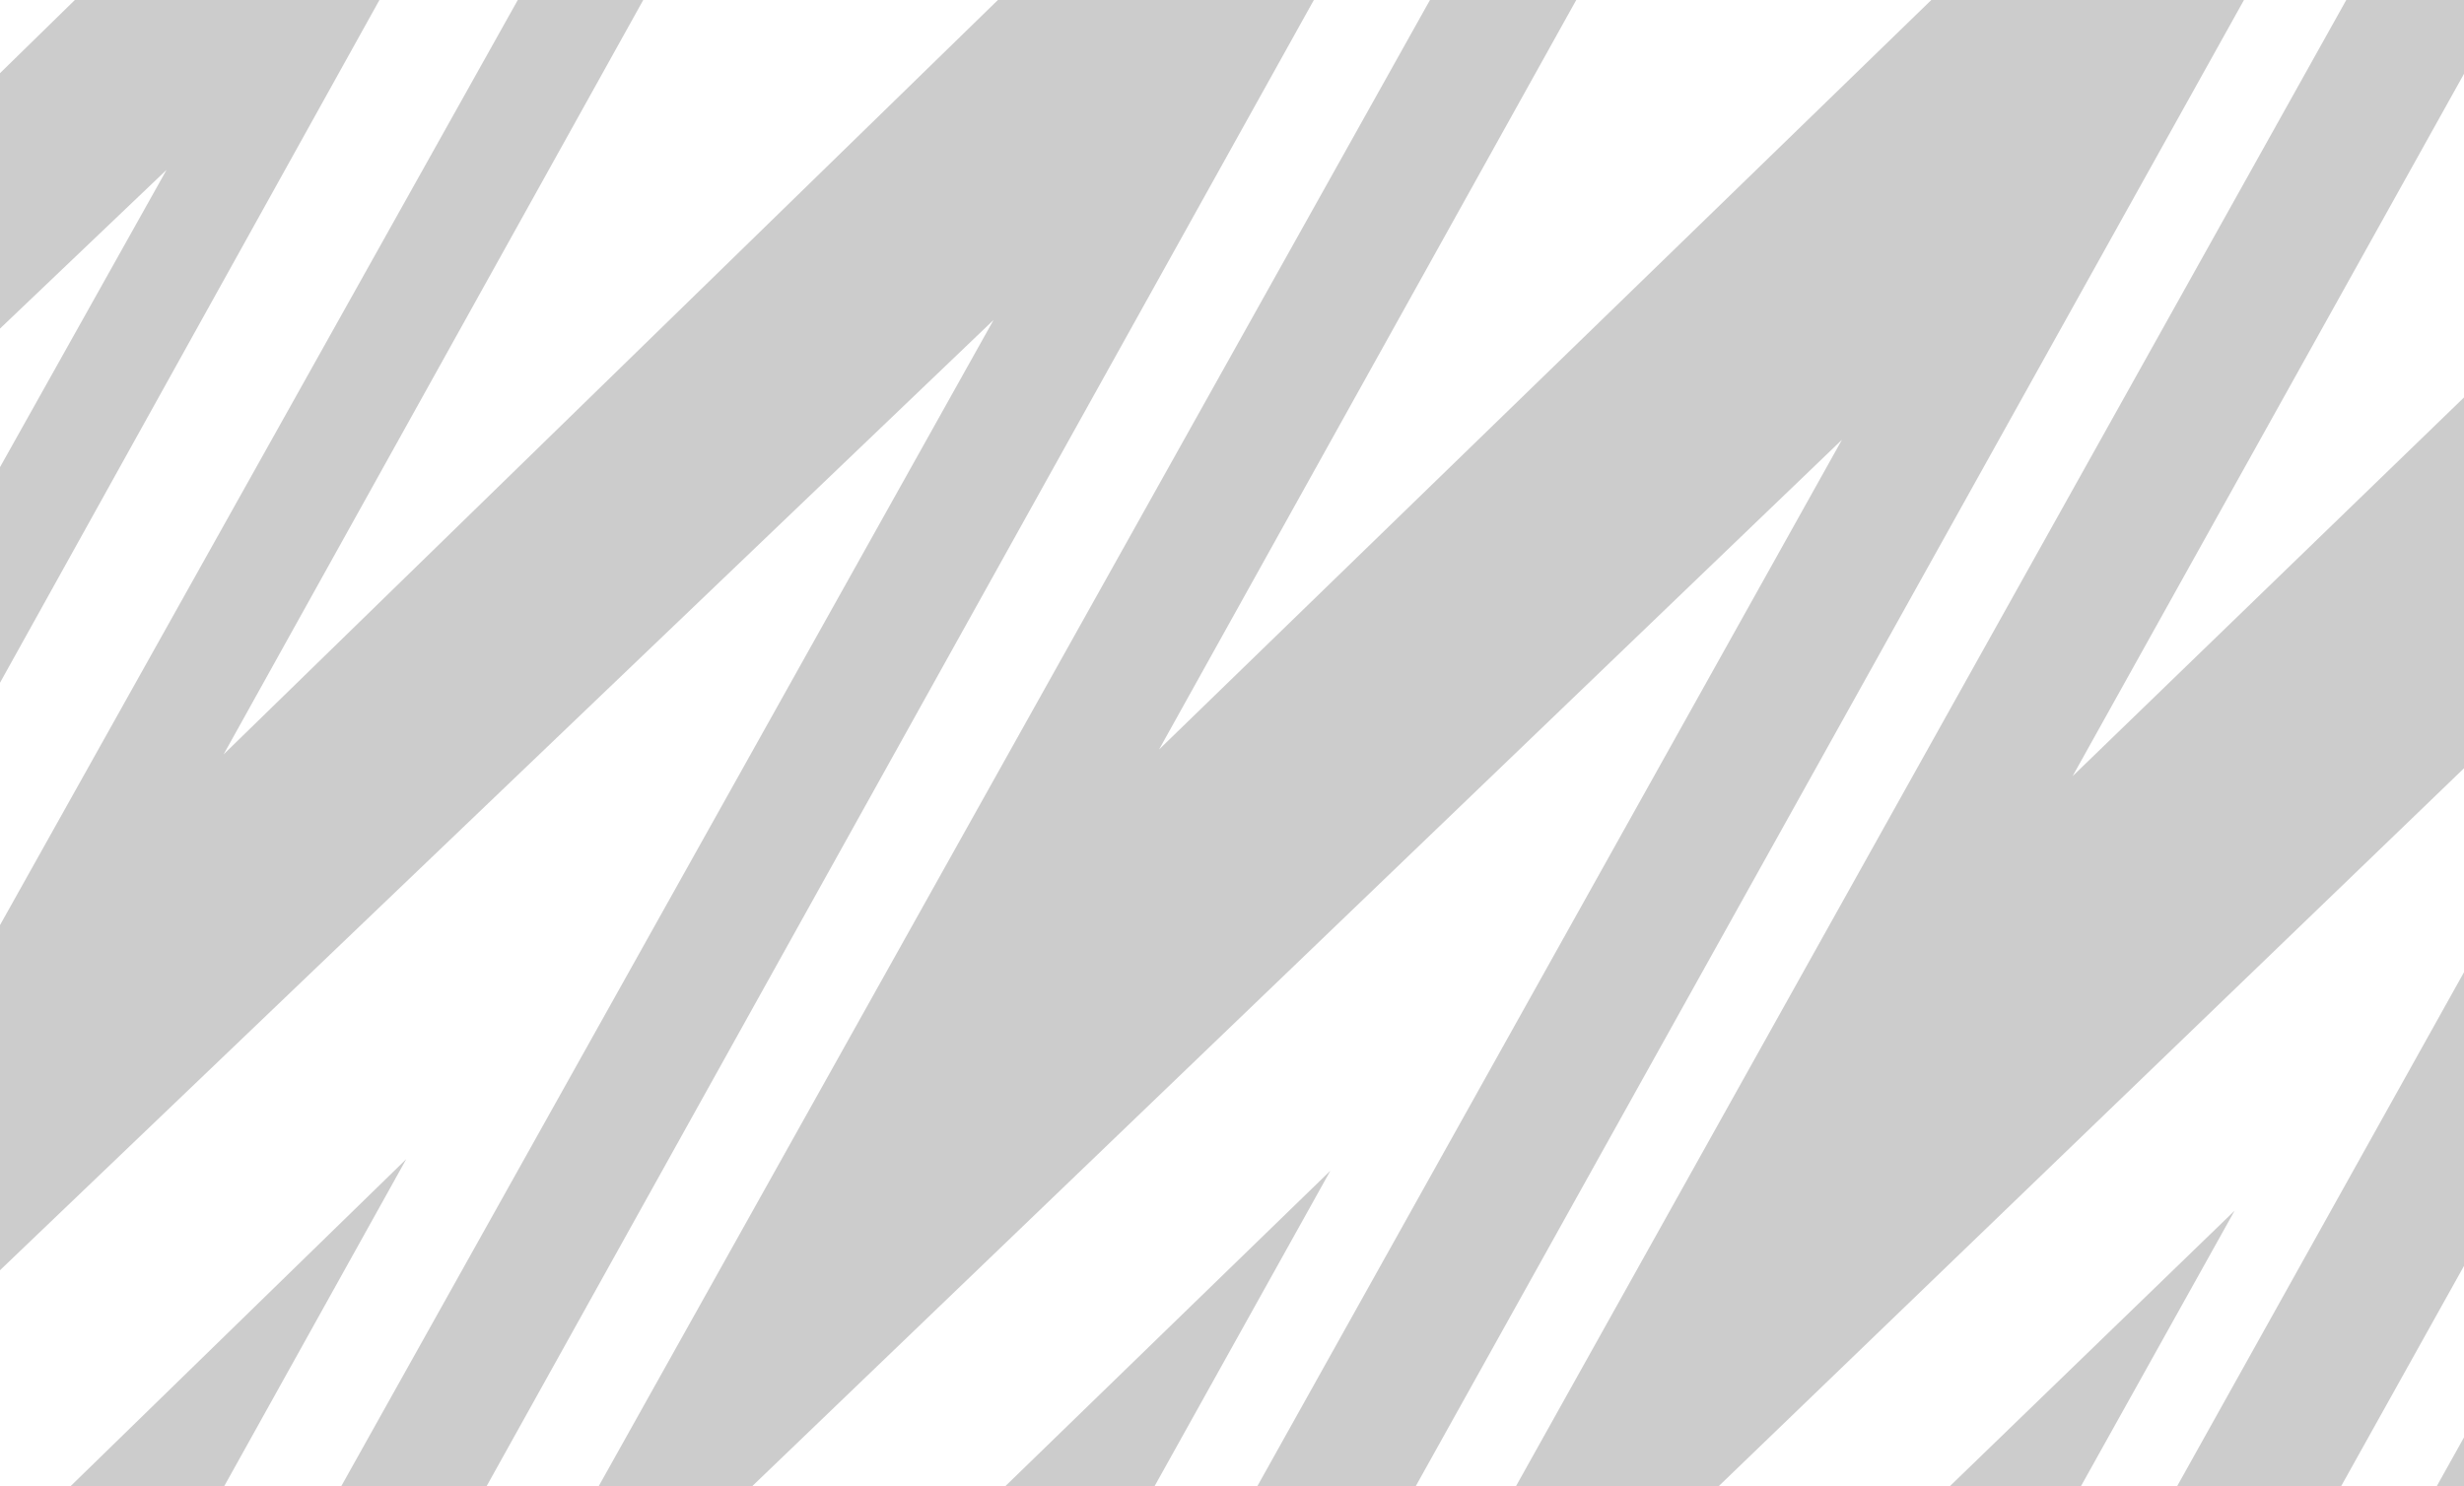 <svg width="363" height="219" viewBox="0 0 363 219" fill="none" xmlns="http://www.w3.org/2000/svg">
    <g opacity="0.2" clip-path="url(#clip0_790_92859)">
        <path
            d="M497.565 1115L490.454 1121.7L386.489 1219.57L296.109 1304.93L414.117 1094.8L549.669 853.209L574.273 809.358L554.996 827.657L450.435 926.919L369.619 1003.75L609.974 574.771L645.385 511.569L617.627 538.065L438.657 708.896L669.672 296.036L712.69 219.158L678.961 251.493L504.099 419.125L728.819 17.035L776.511 -68.302L739.111 -32.326L566.44 133.773L787.509 -262.193L837.467 -351.677L798.286 -313.881L626.143 -147.818L845.776 -541.63L895.789 -631.304L856.557 -593.336L683.056 -425.424L903.616 -821.27L951.434 -907.087L913.916 -870.668L737.334 -699.257L960.993 -1101.14L1004.15 -1178.69L970.28 -1145.69L788.377 -968.427L883.336 -1139.16L1017.86 -1381.26L1053.6 -1445.58L1025.55 -1418.16L836.198 -1232.99L1074.11 -1661.68L1099.21 -1706.92L1079.5 -1687.57L972.407 -1582.41L879.377 -1490.82L995.38 -1700.23L1129.47 -1942.54L1139.15 -1960.04L1131.56 -1952.57L919.238 -1743.71L1187.64 -2222.02L1196.73 -2238.23L1189.62 -2231.53L1085.66 -2133.66L995.276 -2048.3L1113.28 -2258.43L1248.84 -2500.02L1273.44 -2543.87L1254.16 -2525.57L1149.6 -2426.31L1068.79 -2349.48L1309.14 -2778.45L1344.55 -2841.66L1316.79 -2815.16L1137.82 -2644.33L1368.84 -3057.19L1411.86 -3134.07L1378.13 -3101.73L1203.27 -2934.1L1427.98 -3336.19L1475.68 -3421.53L1438.28 -3385.55L1265.61 -3219.45L1486.68 -3615.42L1536.63 -3704.9L1497.45 -3667.11L1325.31 -3501.04L1544.94 -3894.86L1594.96 -3984.53L1555.72 -3946.56L1382.22 -3778.65L1602.78 -4174.5L1650.6 -4260.32L1613.08 -4223.9L1436.5 -4052.48L1660.16 -4454.37L1703.32 -4531.92L1669.45 -4498.91L1487.54 -4321.65L1582.5 -4492.39L1717.02 -4734.49L1752.76 -4798.81L1724.71 -4771.38L1535.36 -4586.22L1773.27 -5014.91L1798.38 -5060.15L1778.67 -5040.8L1671.57 -4935.64L1578.54 -4844.04L1694.55 -5053.46L1828.64 -5295.77L1838.32 -5313.26L1830.73 -5305.8L1616.25 -5094.81C1615.58 -5094.15 1614.56 -5092.51 1613.98 -5091.14C1613.41 -5089.8 1613.47 -5089.22 1614.1 -5089.82L1815.28 -5280.34L1689.17 -5056.09L1553.47 -4814.57L1535.38 -4782.37L1549.56 -4795.78L1653.88 -4894.48L1738.91 -4975.16L1492.8 -4536.31L1461.96 -4481.31L1486.14 -4504.35L1668 -4677.68L1568.15 -4499.41L1432.88 -4257.68L1393.36 -4187.07L1424.33 -4216.69L1600.98 -4385.66L1373.46 -3978.82L1327.7 -3897.01L1363.58 -3931.47L1537.1 -4098.12L1314.55 -3699.69L1265.43 -3611.75L1303.96 -3648.86L1476.15 -3814.76L1256.07 -3420.37L1205.72 -3330.15L1245.22 -3368.32L1417.88 -3535.2L1198.03 -3140.82L1148.87 -3052.64L1187.44 -3090.01L1362.27 -3259.47L1140.41 -2861.07L1094.62 -2778.84L1130.55 -2813.78L1309.52 -2987.82L1083.29 -2581.08L1043.47 -2509.49L1074.72 -2540.01L1260.23 -2721.15L1026.74 -2300.8L996.004 -2245.47L1020.13 -2269.12L1127.1 -2373.96L1214.74 -2459.99L1105.15 -2262.41L970.909 -2020.17L953.079 -1987.99L967.079 -2001.8L1074.51 -2107.74L1174.89 -2207L915.506 -1739.33C914.911 -1738.26 914.514 -1737.29 914.436 -1736.77C914.433 -1736.75 914.431 -1736.73 914.429 -1736.71C914.429 -1736.7 914.425 -1736.68 914.425 -1736.67C914.391 -1736.29 914.565 -1736.24 914.935 -1736.59L1116.12 -1927.11L990.001 -1702.86L854.307 -1461.34L836.217 -1429.14L850.39 -1442.55L954.71 -1541.25L1039.75 -1621.93L793.635 -1183.08L762.789 -1128.08L786.972 -1151.12L968.835 -1324.45L868.986 -1146.18L733.715 -904.454L694.197 -833.835L725.168 -863.461L901.809 -1032.43L674.289 -625.589L628.538 -543.777L664.416 -578.236L837.936 -744.889L615.389 -346.464L566.263 -258.516L604.79 -295.633L776.988 -461.528L556.906 -67.142L506.561 23.076L546.054 -15.094L718.717 -181.974L498.868 212.406L449.708 300.593L488.274 263.213L663.106 93.762L441.249 492.157L395.454 574.391L431.389 539.447L610.356 365.407L384.122 772.15L344.301 843.745L375.559 813.222L561.065 632.078L327.577 1052.43L296.841 1107.76L320.971 1084.11L427.933 979.267L515.581 893.243L405.985 1090.82L271.747 1333.06L253.916 1365.23L267.916 1351.43L375.349 1245.49L475.721 1146.22L216.342 1613.89C215.503 1615.41 215.055 1616.73 215.344 1616.84C215.627 1616.96 216.516 1615.86 217.344 1614.38L488.473 1131.21L497.567 1115.01L497.565 1115Z"
            fill="black" />
        <path
            d="M308.704 1384.9L301.593 1391.6L197.627 1489.47L107.248 1574.83L225.255 1364.7L360.807 1123.11L385.412 1079.26L366.135 1097.56L261.574 1196.82L180.757 1273.65L421.113 844.669L456.524 781.467L428.766 807.963L249.795 978.794L480.811 565.934L523.828 489.056L490.1 521.391L315.238 689.023L539.959 286.929L587.652 201.592L550.252 237.569L377.581 403.667L598.65 7.705L648.608 -81.779L609.426 -43.983L437.283 122.08L656.917 -271.731L706.93 -361.406L667.697 -323.438L494.197 -155.526L714.757 -551.372L762.575 -637.189L725.057 -600.771L548.474 -429.359L772.133 -831.243L815.293 -908.795L781.42 -875.788L599.518 -698.529L694.476 -869.266L828.996 -1111.36L864.738 -1175.69L836.689 -1148.26L647.339 -963.09L885.248 -1391.78L910.355 -1437.02L890.646 -1417.67L783.547 -1312.51L690.517 -1220.92L806.52 -1430.33L940.611 -1672.64L950.295 -1690.14L942.704 -1682.67L730.381 -1473.81L998.782 -1952.12L1007.88 -1968.33L1000.76 -1961.63L896.799 -1863.76L806.42 -1778.4L924.429 -1988.53L1059.98 -2230.12L1084.59 -2273.97L1065.31 -2255.67L960.746 -2156.41L879.929 -2079.58L1120.28 -2508.56L1155.7 -2571.76L1127.94 -2545.26L948.968 -2374.43L1179.98 -2787.29L1223 -2864.17L1189.27 -2831.83L1014.41 -2664.2L1239.13 -3066.3L1286.82 -3151.63L1249.42 -3115.66L1076.75 -2949.56L1297.82 -3345.52L1347.78 -3435.01L1308.6 -3397.21L1136.46 -3231.15L1356.09 -3624.96L1406.1 -3714.63L1366.87 -3676.67L1193.37 -3508.75L1413.93 -3904.6L1461.75 -3990.42L1424.23 -3954L1247.65 -3782.59L1471.31 -4184.47L1514.46 -4262.02L1480.59 -4229.02L1298.69 -4051.76L1393.65 -4222.5L1528.17 -4464.59L1563.91 -4528.92L1535.86 -4501.49L1346.51 -4316.32L1584.42 -4745.01L1609.53 -4790.25L1589.82 -4770.9L1482.72 -4665.74L1389.69 -4574.15L1505.69 -4783.56L1639.78 -5025.87L1649.47 -5043.37L1641.88 -5035.9L1427.4 -4824.92C1426.72 -4824.26 1425.71 -4822.61 1425.13 -4821.25C1424.56 -4819.9 1424.61 -4819.32 1425.25 -4819.93L1626.43 -5010.45L1500.32 -4786.19L1364.62 -4544.67L1346.53 -4512.47L1360.7 -4525.88L1465.02 -4624.58L1550.06 -4705.27L1303.95 -4266.41L1273.1 -4211.41L1297.29 -4234.46L1479.15 -4407.78L1379.3 -4229.52L1244.03 -3987.79L1204.51 -3917.17L1235.48 -3946.79L1412.12 -4115.77L1184.6 -3708.92L1138.85 -3627.11L1174.73 -3661.57L1348.25 -3828.22L1125.7 -3429.8L1076.58 -3341.85L1115.1 -3378.97L1287.3 -3544.86L1067.22 -3150.48L1016.87 -3060.26L1056.37 -3098.43L1229.03 -3265.31L1009.18 -2870.93L960.02 -2782.74L998.587 -2820.12L1173.42 -2989.57L951.561 -2591.18L905.767 -2508.94L941.702 -2543.89L1120.67 -2717.93L894.434 -2311.19L854.614 -2239.59L885.872 -2270.11L1071.38 -2451.26L837.888 -2030.91L807.152 -1975.57L831.282 -1999.22L938.244 -2104.07L1025.89 -2190.09L916.296 -1992.51L782.057 -1750.27L764.227 -1718.1L778.227 -1731.9L885.662 -1837.84L986.033 -1937.11L726.655 -1469.44C726.059 -1468.36 725.662 -1467.39 725.584 -1466.87C725.581 -1466.85 725.579 -1466.84 725.577 -1466.82C725.577 -1466.8 725.573 -1466.79 725.573 -1466.77C725.539 -1466.4 725.713 -1466.35 726.084 -1466.7L927.265 -1657.22L801.149 -1432.96L665.455 -1191.44L647.366 -1159.24L661.538 -1172.65L765.859 -1271.35L850.893 -1352.04L604.783 -913.183L573.937 -858.181L598.12 -881.228L779.983 -1054.55L680.134 -876.288L544.863 -634.558L505.346 -563.939L536.316 -593.565L712.957 -762.538L485.437 -355.692L439.686 -273.881L475.564 -308.34L649.084 -474.993L426.531 -76.57L377.405 11.378L415.932 -25.739L588.13 -191.633L368.046 202.755L317.701 292.972L357.194 254.802L529.858 87.922L310.008 482.303L260.848 570.489L299.415 533.109L474.247 363.658L252.389 762.053L206.595 844.288L242.53 809.343L421.496 635.303L195.262 1042.05L155.442 1113.64L186.7 1083.12L372.206 901.974L138.717 1322.32L107.982 1377.66L132.112 1354.01L239.074 1249.16L326.721 1163.14L217.125 1360.72L82.887 1602.96L65.057 1635.13L79.057 1621.33L186.49 1515.39L286.861 1416.12L27.479 1883.79C26.639 1885.3 26.191 1886.62 26.48 1886.74C26.764 1886.85 27.653 1885.76 28.481 1884.28L299.61 1401.11L308.704 1384.9Z"
            fill="black" />
        <path
            d="M119.842 1654.8L112.732 1661.49L8.766 1759.36L-81.613 1844.72L36.394 1634.6L171.946 1393L196.551 1349.15L177.274 1367.45L72.713 1466.71L-8.104 1543.54L232.251 1114.56L267.663 1051.36L239.905 1077.86L60.934 1248.69L291.95 835.83L334.967 758.951L301.238 791.287L126.376 958.919L351.098 556.824L398.791 471.487L361.39 507.464L188.72 673.563L409.788 277.596L459.746 188.113L420.565 225.909L248.422 391.972L468.056 -1.834L518.068 -91.509L478.836 -53.541L305.335 114.371L525.896 -281.475L573.713 -367.292L536.196 -330.873L359.613 -159.461L583.272 -561.346L626.431 -638.898L592.559 -605.891L410.656 -428.632L505.615 -599.368L640.135 -841.465L675.877 -905.79L647.828 -878.36L458.478 -693.193L696.386 -1121.89L721.494 -1167.13L701.784 -1147.77L594.686 -1042.61L501.656 -951.021L617.659 -1160.44L751.75 -1402.74L761.433 -1420.24L753.841 -1412.77L541.518 -1203.91L809.919 -1682.23L819.012 -1698.43L811.902 -1691.74L707.936 -1593.86L617.555 -1508.5L735.564 -1718.63L871.116 -1960.22L895.721 -2004.08L876.444 -1985.78L771.881 -1886.51L691.064 -1809.68L931.419 -2238.66L966.831 -2301.86L939.073 -2275.36L760.102 -2104.53L991.12 -2517.39L1034.14 -2594.27L1000.41 -2561.94L825.546 -2394.3L1050.27 -2796.4L1097.96 -2881.73L1060.56 -2845.76L887.888 -2679.66L1108.96 -3075.63L1158.91 -3165.11L1119.73 -3127.31L947.59 -2961.25L1167.22 -3355.06L1217.24 -3444.74L1178 -3406.77L1004.5 -3238.86L1225.06 -3634.7L1272.88 -3720.52L1235.36 -3684.1L1058.78 -3512.69L1282.44 -3914.57L1325.6 -3992.13L1291.73 -3959.12L1109.82 -3781.86L1204.78 -3952.6L1339.3 -4194.69L1375.05 -4259.02L1347 -4231.59L1157.65 -4046.42L1395.55 -4475.11L1420.66 -4520.35L1400.95 -4501L1293.85 -4395.84L1200.82 -4304.25L1316.83 -4513.66L1450.92 -4755.97L1460.6 -4773.47L1453.01 -4766L1238.53 -4555.02C1237.86 -4554.36 1236.84 -4552.71 1236.26 -4551.34C1235.69 -4550 1235.75 -4549.42 1236.38 -4550.03L1437.57 -4740.55L1311.45 -4516.29L1175.76 -4274.77L1157.67 -4242.57L1171.84 -4255.98L1276.16 -4354.68L1361.19 -4435.37L1115.08 -3996.51L1084.24 -3941.51L1108.42 -3964.56L1290.28 -4137.88L1190.44 -3959.62L1055.16 -3717.89L1015.65 -3647.27L1046.62 -3676.9L1223.26 -3845.87L995.739 -3439.02L949.987 -3357.21L985.866 -3391.67L1159.39 -3558.32L936.838 -3159.9L887.712 -3071.95L926.239 -3109.07L1098.44 -3274.96L878.353 -2880.58L828.008 -2790.36L867.501 -2828.53L1040.16 -2995.41L820.315 -2601.03L771.155 -2512.84L809.722 -2550.22L984.554 -2719.67L762.696 -2321.28L716.902 -2239.04L752.837 -2273.99L931.803 -2448.03L705.569 -2041.29L665.749 -1969.69L697.007 -2000.21L882.511 -2181.36L649.023 -1761.01L618.287 -1705.67L642.417 -1729.32L749.379 -1834.17L837.026 -1920.19L727.431 -1722.61L593.192 -1480.38L575.362 -1448.2L589.362 -1462L696.797 -1567.95L797.168 -1667.21L537.789 -1199.54C537.194 -1198.47 536.797 -1197.49 536.719 -1196.97C536.716 -1196.96 536.714 -1196.94 536.712 -1196.92C536.712 -1196.9 536.708 -1196.89 536.708 -1196.87C536.674 -1196.5 536.848 -1196.45 537.219 -1196.8L738.4 -1387.32L612.284 -1163.06L476.59 -921.54L458.5 -889.343L472.673 -902.751L576.993 -1001.45L662.028 -1082.14L415.918 -643.284L385.072 -588.282L409.255 -611.329L591.118 -784.654L491.269 -606.388L355.998 -364.659L316.48 -294.04L347.451 -323.666L524.092 -492.639L296.572 -85.799L250.821 -3.988L286.699 -38.446L460.219 -205.1L237.67 193.327L188.544 281.275L227.071 244.159L399.269 78.264L179.185 472.652L128.84 562.869L168.333 524.699L340.996 357.819L121.147 752.2L71.987 840.386L110.554 803.007L285.385 633.556L63.526 1031.95L17.732 1114.18L53.667 1079.24L232.633 905.201L6.399 1311.94L-33.421 1383.54L-2.164 1353.01L183.343 1171.87L-50.146 1592.22L-80.882 1647.55L-56.752 1623.9L50.211 1519.06L137.858 1433.03L28.262 1630.61L-105.976 1872.85L-123.806 1905.03L-109.806 1891.22L-2.375 1785.28L97.996 1686.02L-161.383 2153.68C-162.222 2155.2 -162.67 2156.52 -162.381 2156.63C-162.097 2156.75 -161.209 2155.65 -160.381 2154.18L110.748 1671L119.842 1654.8Z"
            fill="black" />
        <path
            d="M-69.017 1924.7L-76.128 1931.39L-180.093 2029.26L-270.473 2114.62L-152.466 1904.49L-16.913 1662.9L7.691 1619.05L-11.586 1637.35L-116.147 1736.61L-196.963 1813.44L43.392 1384.47L78.803 1321.27L51.045 1347.76L-127.925 1518.59L103.09 1105.73L146.108 1028.85L112.379 1061.19L-62.483 1228.82L162.238 826.727L209.931 741.39L172.531 777.366L-0.142 943.465L220.927 547.499L270.885 458.015L231.704 495.811L59.56 661.874L279.196 268.064L329.209 178.39L289.977 216.357L116.476 384.27L337.036 -11.577L384.854 -97.394L347.336 -60.975L170.754 110.437L394.413 -291.448L437.572 -368.999L403.7 -335.993L221.797 -158.733L316.755 -329.47L451.275 -571.566L487.018 -635.891L458.968 -608.462L269.618 -423.294L507.527 -851.988L532.635 -897.229L512.925 -877.876L405.827 -772.714L312.797 -681.123L428.8 -890.538L562.89 -1132.84L572.574 -1150.34L564.981 -1142.87L352.659 -934.014L621.059 -1412.33L630.153 -1428.53L623.042 -1421.84L519.077 -1323.97L428.698 -1238.61L546.707 -1448.73L682.259 -1690.32L706.863 -1734.18L687.587 -1715.88L583.026 -1616.62L502.209 -1539.79L742.564 -1968.76L777.975 -2031.96L750.217 -2005.47L571.247 -1834.63L802.264 -2247.5L845.282 -2324.37L811.553 -2292.04L636.691 -2124.41L861.411 -2526.5L909.104 -2611.84L871.703 -2575.86L699.032 -2409.76L920.101 -2805.73L970.059 -2895.21L930.878 -2857.42L758.734 -2691.35L978.368 -3085.16L1028.38 -3174.84L989.149 -3136.87L815.648 -2968.96L1036.21 -3364.8L1084.03 -3450.62L1046.51 -3414.2L869.926 -3242.79L1093.59 -3644.68L1136.74 -3722.23L1102.87 -3689.22L920.969 -3511.96L1015.93 -3682.7L1150.45 -3924.8L1186.19 -3989.12L1158.14 -3961.69L968.791 -3776.52L1206.7 -4205.22L1231.81 -4250.46L1212.1 -4231.11L1105 -4125.94L1011.97 -4034.35L1127.97 -4243.77L1262.06 -4486.07L1271.75 -4503.57L1264.15 -4496.1L1049.67 -4285.12C1049 -4284.46 1047.99 -4282.81 1047.4 -4281.45C1046.83 -4280.11 1046.89 -4279.53 1047.53 -4280.13L1248.71 -4470.65L1122.59 -4246.4L986.899 -4004.87L968.809 -3972.68L982.982 -3986.08L1087.3 -4084.78L1172.34 -4165.47L926.227 -3726.62L895.381 -3671.61L919.564 -3694.66L1101.43 -3867.99L1001.58 -3689.72L866.307 -3447.99L826.79 -3377.37L857.76 -3407L1034.4 -3575.97L806.881 -3169.13L761.13 -3087.32L797.008 -3121.77L970.528 -3288.43L747.981 -2890L698.855 -2802.05L737.382 -2839.17L909.58 -3005.07L689.496 -2610.68L639.151 -2520.46L678.644 -2558.63L851.307 -2725.51L631.458 -2331.13L582.298 -2242.94L620.864 -2280.32L795.696 -2449.77L573.839 -2051.38L528.044 -1969.15L563.979 -2004.09L742.946 -2178.13L516.712 -1771.39L476.891 -1699.8L508.149 -1730.32L693.653 -1911.46L460.165 -1491.11L429.429 -1435.78L453.559 -1459.43L560.521 -1564.27L648.169 -1650.3L538.573 -1452.72L404.335 -1210.48L386.504 -1178.3L400.505 -1192.11L507.939 -1298.05L608.311 -1397.31L348.932 -929.644C348.336 -928.57 347.939 -927.596 347.862 -927.078C347.858 -927.059 347.856 -927.04 347.854 -927.021C347.854 -927.006 347.851 -926.991 347.851 -926.976C347.817 -926.603 347.99 -926.55 348.361 -926.902L549.542 -1117.42L423.426 -893.168L287.732 -651.644L269.643 -619.447L283.815 -632.855L388.136 -731.555L473.171 -812.241L227.057 -373.393L196.211 -318.391L220.394 -341.438L402.257 -514.763L302.408 -336.498L167.139 -94.766L127.621 -24.148L158.591 -53.773L335.233 -222.746L107.711 184.1L61.96 265.91L97.838 231.452L271.358 64.799L48.81 463.226L-0.316 551.174L38.212 514.057L210.41 348.162L-9.676 742.55L-60.022 832.767L-20.528 794.598L152.135 627.718L-67.715 1022.1L-116.875 1110.28L-78.308 1072.9L96.524 903.454L-125.333 1301.85L-171.128 1384.08L-135.193 1349.14L43.774 1175.1L-182.46 1581.84L-222.281 1653.44L-191.023 1622.91L-5.519 1441.77L-239.007 1862.12L-269.743 1917.45L-245.613 1893.8L-138.651 1788.96L-51.003 1702.93L-160.599 1900.51L-294.837 2142.75L-312.668 2174.92L-298.668 2161.12L-191.235 2055.18L-90.863 1955.91L-350.242 2423.58C-351.081 2425.1 -351.529 2426.42 -351.24 2426.53C-350.957 2426.65 -350.068 2425.55 -349.24 2424.07L-78.111 1940.9L-69.017 1924.7Z"
            fill="black" />
        <path
            d="M-257.876 2194.59L-264.987 2201.28L-368.953 2299.16L-459.332 2384.52L-341.325 2174.39L-205.773 1932.8L-181.168 1888.95L-200.445 1907.24L-305.006 2006.51L-385.823 2083.34L-145.467 1654.36L-110.056 1591.16L-137.814 1617.65L-316.785 1788.48L-85.769 1375.63L-42.752 1298.75L-76.48 1331.08L-251.342 1498.72L-26.623 1096.62L21.07 1011.28L-16.33 1047.26L-189.001 1213.36L32.068 817.396L82.026 727.912L42.844 765.708L-129.299 931.771L90.337 537.959L140.35 448.285L101.117 486.252L-72.383 654.165L148.177 258.319L195.995 172.501L158.477 208.92L-18.105 380.332L205.555 -21.554L248.715 -99.106L214.842 -66.099L32.941 111.16L127.9 -59.577L262.42 -301.673L298.162 -365.998L270.113 -338.569L80.761 -153.401L318.67 -582.094L343.777 -627.335L324.067 -607.983L216.969 -502.821L123.939 -411.229L239.942 -620.644L374.033 -862.95L383.717 -880.448L376.124 -872.98L163.801 -664.121L432.202 -1142.43L441.296 -1158.64L434.185 -1151.95L330.219 -1054.07L239.84 -968.712L357.849 -1178.84L493.401 -1420.43L518.006 -1464.28L498.729 -1445.99L394.166 -1346.72L313.349 -1269.89L553.705 -1698.87L589.116 -1762.07L561.358 -1735.57L382.388 -1564.74L613.405 -1977.6L656.422 -2054.48L622.692 -2022.14L447.83 -1854.51L672.549 -2256.61L720.242 -2341.94L682.842 -2305.97L510.171 -2139.87L731.24 -2535.83L781.198 -2625.32L742.016 -2587.52L569.873 -2421.46L789.507 -2815.27L839.52 -2904.94L800.287 -2866.98L626.787 -2699.06L847.347 -3094.91L895.165 -3180.73L857.647 -3144.31L681.065 -2972.9L904.724 -3374.78L947.883 -3452.33L914.01 -3419.33L732.108 -3242.07L827.066 -3412.8L961.586 -3654.9L997.328 -3719.23L969.279 -3691.8L779.929 -3506.63L1017.84 -3935.32L1042.95 -3980.56L1023.24 -3961.21L916.137 -3856.05L823.107 -3764.46L939.11 -3973.87L1073.2 -4216.18L1082.88 -4233.67L1075.29 -4226.21L860.814 -4015.22C860.143 -4014.56 859.128 -4012.92 858.545 -4011.55C857.974 -4010.21 858.033 -4009.63 858.668 -4010.23L1059.85 -4200.75L933.734 -3976.5L798.039 -3734.98L779.95 -3702.78L794.122 -3716.19L898.443 -3814.89L983.478 -3895.58L737.368 -3456.72L706.522 -3401.72L730.705 -3424.77L912.568 -3598.09L812.718 -3419.83L677.448 -3178.1L637.93 -3107.48L668.9 -3137.1L845.542 -3306.08L618.022 -2899.23L572.271 -2817.42L608.149 -2851.88L781.669 -3018.53L559.121 -2620.11L509.995 -2532.16L548.522 -2569.28L720.72 -2735.17L500.637 -2340.78L450.291 -2250.57L489.784 -2288.74L662.448 -2455.62L442.598 -2061.24L393.438 -1973.05L432.005 -2010.43L606.837 -2179.88L384.98 -1781.48L339.185 -1699.25L375.12 -1734.2L554.086 -1908.24L327.852 -1501.49L288.032 -1429.9L319.29 -1460.42L504.794 -1641.56L271.306 -1221.22L240.57 -1165.88L264.7 -1189.53L371.662 -1294.38L459.309 -1380.4L349.714 -1182.82L215.476 -940.583L197.645 -908.407L211.645 -922.212L319.08 -1028.15L419.451 -1127.42L160.071 -659.752C159.475 -658.678 159.078 -657.704 159.001 -657.186C158.997 -657.167 158.995 -657.149 158.993 -657.13C158.993 -657.115 158.989 -657.099 158.989 -657.084C158.955 -656.712 159.129 -656.659 159.5 -657.01L360.681 -847.531L234.565 -623.276L98.871 -381.752L80.782 -349.555L94.954 -362.964L199.275 -461.664L284.309 -542.35L38.197 -103.496L7.352 -48.494L31.535 -71.541L213.398 -244.866L113.55 -66.601L-21.72 175.129L-61.238 245.748L-30.268 216.122L146.373 47.149L-81.148 453.996L-126.9 535.807L-91.021 501.349L82.498 334.696L-140.049 733.121L-189.175 821.069L-150.648 783.952L21.549 618.059L-198.535 1012.45L-248.881 1102.66L-209.388 1064.49L-36.724 897.612L-256.574 1291.99L-305.734 1380.18L-267.167 1342.8L-92.335 1173.35L-314.193 1571.74L-359.987 1653.98L-324.052 1619.03L-145.086 1444.99L-371.32 1851.74L-411.14 1923.33L-379.882 1892.81L-194.376 1711.66L-427.864 2132.01L-458.6 2187.35L-434.47 2163.7L-327.508 2058.85L-239.861 1972.83L-349.456 2170.41L-483.695 2412.64L-501.525 2444.82L-487.525 2431.02L-380.092 2325.07L-279.721 2225.81L-539.099 2693.48C-539.939 2694.99 -540.387 2696.32 -540.098 2696.43C-539.814 2696.54 -538.925 2695.45 -538.097 2693.97L-266.968 2210.8L-257.875 2194.59L-257.876 2194.59Z"
            fill="black" />
        <path
            d="M-446.74 2464.49L-453.85 2471.18L-557.816 2569.06L-648.195 2654.41L-530.188 2444.29L-394.636 2202.69L-370.031 2158.84L-389.308 2177.14L-493.869 2276.4L-574.686 2353.23L-334.331 1924.26L-298.919 1861.05L-326.677 1887.55L-505.648 2058.38L-274.632 1645.52L-231.615 1568.64L-265.344 1600.98L-440.206 1768.61L-215.484 1366.52L-167.791 1281.18L-205.192 1317.16L-377.862 1483.25L-156.793 1087.29L-106.836 997.804L-146.017 1035.6L-318.16 1201.66L-98.526 807.851L-48.514 718.177L-87.746 756.145L-261.247 924.057L-40.684 528.215L7.133 442.395L-30.384 478.815L-206.967 650.226L16.694 248.344L59.853 170.792L25.981 203.799L-155.922 381.058L-60.963 210.321L73.556 -31.777L109.299 -96.102L81.249 -68.673L-108.1 116.495L129.808 -312.198L154.916 -357.439L135.206 -338.087L28.108 -232.924L-64.922 -141.333L51.081 -350.748L185.172 -593.054L194.855 -610.552L187.262 -603.084L-25.06 -394.225L243.34 -872.538L252.434 -888.742L245.324 -882.05L141.358 -784.176L50.977 -698.816L168.986 -908.944L304.538 -1150.54L329.143 -1194.39L309.866 -1176.09L205.303 -1076.83L124.486 -999.996L364.841 -1428.97L400.253 -1492.17L372.495 -1465.68L193.524 -1294.84L424.542 -1707.71L467.559 -1784.58L433.83 -1752.25L258.968 -1584.62L483.688 -1986.71L531.381 -2072.05L493.98 -2036.07L321.31 -1869.97L542.379 -2265.94L592.336 -2355.42L553.155 -2317.62L381.012 -2151.56L600.646 -2545.37L650.658 -2635.04L611.426 -2597.08L437.925 -2429.17L658.486 -2825.01L706.303 -2910.83L668.786 -2874.41L492.203 -2703L715.862 -3104.88L759.022 -3182.43L725.149 -3149.43L543.246 -2972.17L638.205 -3142.9L772.725 -3385L808.467 -3449.33L780.418 -3421.9L591.068 -3236.73L828.977 -3665.42L854.084 -3710.66L834.374 -3691.31L727.276 -3586.15L634.246 -3494.56L750.249 -3703.97L884.34 -3946.28L894.024 -3963.77L886.431 -3956.31L671.951 -3745.32C671.28 -3744.66 670.264 -3743.02 669.682 -3741.65C669.111 -3740.31 669.17 -3739.73 669.805 -3740.33L870.986 -3930.85L744.87 -3706.6L609.176 -3465.08L591.087 -3432.88L605.259 -3446.29L709.58 -3544.99L794.614 -3625.67L548.504 -3186.82L517.659 -3131.82L541.842 -3154.86L723.705 -3328.19L623.855 -3149.92L488.585 -2908.19L449.067 -2837.57L480.037 -2867.2L656.678 -3036.17L429.159 -2629.33L383.407 -2547.52L419.286 -2581.98L592.805 -2748.63L370.258 -2350.21L321.132 -2262.26L359.659 -2299.37L531.857 -2465.27L311.773 -2070.88L261.428 -1980.67L300.921 -2018.84L473.584 -2185.72L253.735 -1791.33L204.573 -1703.15L243.14 -1740.53L417.972 -1909.98L196.114 -1511.58L150.32 -1429.35L186.255 -1464.29L365.221 -1638.33L138.987 -1231.59L99.167 -1160L130.425 -1190.52L315.929 -1371.66L82.442 -951.318L51.707 -895.984L75.837 -919.635L182.799 -1024.48L270.446 -1110.5L160.85 -912.922L26.614 -670.689L8.784 -638.512L22.784 -652.318L130.219 -758.259L230.59 -857.521L-28.791 -389.854C-29.386 -388.78 -29.783 -387.806 -29.861 -387.288C-29.864 -387.27 -29.866 -387.25 -29.868 -387.231C-29.868 -387.216 -29.872 -387.201 -29.872 -387.186C-29.906 -386.814 -29.732 -386.761 -29.361 -387.113L171.82 -577.633L45.702 -353.378L-89.992 -111.856L-108.081 -79.659L-93.909 -93.067L10.412 -191.767L95.446 -272.454L-150.664 166.401L-181.51 221.403L-157.327 198.356L24.536 25.031L-75.313 203.296L-210.584 445.025L-250.101 515.646L-219.131 486.018L-42.49 317.045L-270.01 723.891L-315.761 805.702L-279.883 771.243L-106.363 604.591L-328.91 1003.01L-378.036 1090.96L-339.509 1053.85L-167.311 887.951L-387.395 1282.34L-437.74 1372.55L-398.247 1334.39L-225.584 1167.51L-445.433 1561.89L-494.595 1650.07L-456.028 1612.69L-281.197 1443.24L-503.054 1841.64L-548.849 1923.87L-512.913 1888.92L-333.947 1714.88L-560.181 2121.63L-600.001 2193.22L-568.744 2162.7L-383.237 1981.56L-616.726 2401.91L-647.462 2457.24L-623.332 2433.59L-516.37 2328.74L-428.722 2242.72L-538.318 2440.3L-672.556 2682.53L-690.386 2714.71L-676.386 2700.91L-568.953 2594.97L-468.582 2495.7L-727.961 2963.37C-728.8 2964.88 -729.248 2966.2 -728.959 2966.32C-728.675 2966.43 -727.787 2965.34 -726.959 2963.86L-455.83 2480.69L-446.736 2464.48L-446.74 2464.49Z"
            fill="black" />
        <path
            d="M-635.601 2734.39L-642.712 2741.08L-746.677 2838.95L-837.057 2924.31L-719.048 2714.18L-583.496 2472.59L-558.891 2428.74L-578.168 2447.04L-682.729 2546.3L-763.545 2623.13L-523.19 2194.15L-487.779 2130.95L-515.537 2157.45L-694.507 2328.28L-463.49 1915.42L-420.473 1838.54L-454.201 1870.87L-629.063 2038.51L-404.344 1636.41L-356.651 1551.07L-394.051 1587.05L-566.722 1753.15L-345.653 1357.18L-295.695 1267.7L-334.876 1305.5L-507.02 1471.56L-287.384 1077.75L-237.371 988.075L-276.604 1026.04L-450.104 1193.96L-229.544 798.109L-181.726 712.292L-219.244 748.711L-395.826 920.122L-172.169 518.24L-129.01 440.688L-162.882 473.695L-344.785 650.954L-249.827 480.219L-115.307 238.121L-79.564 173.796L-107.614 201.226L-296.964 386.394L-59.055 -42.302L-33.947 -87.543L-53.657 -68.19L-160.755 36.972L-253.786 128.563L-137.783 -80.85L-3.69 -323.158L5.994 -340.656L-1.599 -333.188L-213.922 -124.329L54.479 -602.642L63.573 -618.846L56.462 -612.154L-47.503 -514.28L-137.883 -428.92L-19.874 -639.048L115.677 -880.639L140.281 -924.492L121.004 -906.193L16.443 -806.93L-64.373 -730.1L175.98 -1159.08L211.391 -1222.28L183.633 -1195.78L4.663 -1024.95L235.68 -1437.81L278.698 -1514.69L244.969 -1482.35L70.107 -1314.72L294.827 -1716.82L342.519 -1802.15L305.119 -1766.18L132.448 -1600.08L353.517 -1996.04L403.475 -2085.53L364.294 -2047.73L192.151 -1881.66L411.786 -2275.48L461.799 -2365.15L422.567 -2327.19L249.066 -2159.27L469.626 -2555.12L517.444 -2640.94L479.926 -2604.52L303.344 -2433.11L527.005 -2834.99L570.164 -2912.54L536.292 -2879.54L354.389 -2702.28L449.347 -2873.01L583.867 -3115.11L619.609 -3179.44L591.56 -3152.01L402.21 -2966.84L640.117 -3395.53L665.225 -3440.77L645.515 -3421.42L538.417 -3316.26L445.386 -3224.67L561.39 -3434.08L695.482 -3676.39L705.166 -3693.88L697.573 -3686.42L483.093 -3475.43C482.422 -3474.77 481.407 -3473.13 480.824 -3471.76C480.253 -3470.42 480.312 -3469.84 480.947 -3470.44L682.129 -3660.96L556.013 -3436.71L420.319 -3195.19L402.229 -3162.99L416.401 -3176.4L520.72 -3275.1L605.755 -3355.78L359.645 -2916.93L328.799 -2861.93L352.982 -2884.98L534.845 -3058.3L434.997 -2880.04L299.727 -2638.3L260.209 -2567.68L291.18 -2597.31L467.821 -2766.28L240.299 -2359.44L194.548 -2277.63L230.424 -2312.08L403.944 -2478.74L181.396 -2080.31L132.271 -1992.36L170.798 -2029.48L342.996 -2195.37L122.91 -1800.98L72.565 -1710.77L112.056 -1748.94L284.721 -1915.82L64.876 -1521.44L15.714 -1433.26L54.281 -1470.64L229.112 -1640.09L7.255 -1241.69L-38.54 -1159.46L-2.605 -1194.4L176.362 -1368.44L-49.872 -961.7L-89.693 -890.106L-58.437 -920.628L127.069 -1101.77L-106.419 -681.422L-137.155 -626.087L-113.025 -649.741L-6.063 -754.584L81.587 -840.611L-28.009 -643.029L-162.247 -400.793L-180.08 -368.615L-166.078 -382.422L-58.645 -488.363L41.727 -587.625L-217.654 -119.958C-218.251 -118.882 -218.646 -117.908 -218.724 -117.39C-218.726 -117.373 -218.728 -117.356 -218.732 -117.341C-218.733 -117.324 -218.735 -117.305 -218.737 -117.288C-218.769 -116.919 -218.595 -116.866 -218.225 -117.216L-17.043 -307.736L-143.159 -83.484L-278.853 158.04L-296.943 190.237L-282.771 176.829L-178.452 78.131L-93.417 -2.555L-339.527 436.297L-370.373 491.299L-346.19 468.252L-164.327 294.927L-264.175 473.192L-399.445 714.924L-438.963 785.544L-407.993 755.916L-231.351 586.944L-458.873 993.791L-504.624 1075.6L-468.748 1041.14L-295.228 874.49L-517.775 1272.91L-566.901 1360.86L-528.374 1323.75L-356.176 1157.85L-576.262 1552.24L-626.607 1642.46L-587.116 1604.29L-414.451 1437.41L-634.3 1831.79L-683.46 1919.98L-644.894 1882.6L-470.062 1713.15L-691.919 2111.54L-737.714 2193.77L-701.779 2158.83L-522.812 1984.79L-749.046 2391.53L-788.866 2463.13L-757.611 2432.6L-572.104 2251.46L-805.593 2671.81L-836.329 2727.14L-812.199 2703.49L-705.237 2598.65L-617.589 2512.62L-727.183 2710.2L-861.421 2952.44L-879.254 2984.61L-865.252 2970.81L-757.819 2864.87L-657.447 2765.61L-916.826 3233.27C-917.665 3234.79 -918.113 3236.11 -917.824 3236.22C-917.541 3236.33 -916.65 3235.24 -915.824 3233.76L-644.695 2750.59L-635.601 2734.39Z"
            fill="black" />
        <path
            d="M-824.461 3004.28L-831.569 3010.98L-935.535 3108.85L-1025.91 3194.21L-907.905 2984.08L-772.353 2742.49L-747.749 2698.64L-767.025 2716.94L-871.586 2816.2L-952.403 2893.03L-712.048 2464.05L-676.636 2400.85L-704.395 2427.34L-883.367 2598.18L-652.349 2185.32L-609.334 2108.44L-643.063 2140.77L-817.925 2308.41L-593.205 1906.31L-545.512 1820.98L-582.912 1856.95L-755.583 2023.05L-534.516 1627.09L-484.556 1537.6L-523.74 1575.4L-695.883 1741.46L-476.249 1347.65L-426.234 1257.98L-465.467 1295.95L-638.968 1463.86L-418.405 1068.01L-370.59 982.192L-408.105 1018.61L-584.688 1190.02L-361.029 788.14L-317.868 710.587L-351.74 743.595L-533.641 920.855L-438.682 750.12L-304.163 508.021L-268.42 443.697L-296.469 471.126L-485.819 656.293L-247.914 227.596L-222.807 182.355L-242.517 201.708L-349.615 306.87L-442.645 398.462L-326.642 189.048L-192.549 -53.262L-182.866 -70.759L-190.458 -63.291L-402.781 145.568L-134.381 -332.743L-125.289 -348.948L-132.397 -342.255L-236.363 -244.381L-326.742 -159.021L-208.733 -369.149L-73.181 -610.741L-48.576 -654.594L-67.853 -636.295L-172.416 -537.031L-253.233 -460.202L-12.878 -889.179L22.534 -952.379L-5.224 -925.884L-184.197 -755.05L46.821 -1167.91L89.836 -1244.79L56.107 -1212.46L-118.755 -1044.82L105.965 -1446.92L153.658 -1532.25L116.258 -1496.28L-56.413 -1330.18L164.656 -1726.14L214.616 -1815.63L175.432 -1777.83L3.289 -1611.77L222.923 -2005.58L272.938 -2095.26L233.705 -2057.29L60.205 -1889.37L280.767 -2285.22L328.582 -2371.04L291.067 -2334.62L114.484 -2163.21L338.143 -2565.09L381.304 -2642.65L347.432 -2609.64L165.531 -2432.38L260.49 -2603.11L395.01 -2845.21L430.752 -2909.54L402.703 -2882.11L213.353 -2696.94L451.26 -3125.63L476.367 -3170.87L456.657 -3151.52L349.559 -3046.36L256.529 -2954.77L372.532 -3164.18L506.625 -3406.49L516.308 -3423.99L508.716 -3416.52L294.235 -3205.54C293.564 -3204.88 292.549 -3203.23 291.967 -3201.87C291.396 -3200.52 291.454 -3199.95 292.09 -3200.55L493.269 -3391.07L367.155 -3166.82L231.461 -2925.29L213.372 -2893.09L227.544 -2906.5L331.863 -3005.2L416.897 -3085.89L170.787 -2647.03L139.942 -2592.03L164.125 -2615.08L345.99 -2788.4L246.14 -2610.14L110.869 -2368.41L71.352 -2297.79L102.322 -2327.42L278.963 -2496.39L51.441 -2089.54L5.69 -2007.73L41.567 -2042.19L215.086 -2208.84L-7.461 -1810.42L-56.587 -1722.47L-18.06 -1759.59L154.136 -1925.48L-65.948 -1531.09L-116.293 -1440.88L-76.802 -1479.04L95.862 -1645.92L-123.988 -1251.55L-173.15 -1163.36L-134.583 -1200.74L40.249 -1370.19L-181.61 -971.795L-227.405 -889.561L-191.47 -924.507L-12.503 -1098.55L-238.737 -691.802L-278.558 -620.209L-247.302 -650.731L-61.796 -831.876L-295.278 -411.526L-326.014 -356.191L-301.884 -379.844L-194.922 -484.687L-107.273 -570.714L-216.869 -373.135L-351.109 -130.896L-368.941 -98.718L-354.939 -112.525L-247.506 -218.466L-147.135 -317.728L-406.513 149.939C-407.109 151.015 -407.506 151.989 -407.583 152.507C-407.585 152.524 -407.589 152.541 -407.591 152.556C-407.593 152.573 -407.595 152.592 -407.597 152.608C-407.629 152.977 -407.455 153.03 -407.084 152.68L-205.905 -37.838L-332.019 186.415L-467.713 427.938L-485.802 460.136L-471.63 446.727L-367.311 348.029L-282.277 267.343L-528.387 706.195L-559.232 761.197L-535.049 738.15L-353.185 564.825L-453.034 743.091L-588.305 984.822L-627.822 1055.44L-596.852 1025.81L-420.211 856.842L-647.733 1263.69L-693.484 1345.5L-657.607 1311.04L-484.088 1144.39L-706.635 1542.81L-755.761 1630.76L-717.234 1593.65L-545.038 1427.75L-765.121 1822.14L-815.467 1912.35L-775.976 1874.19L-603.312 1707.31L-823.162 2101.69L-872.324 2189.88L-833.757 2152.49L-658.925 1983.04L-880.784 2381.44L-926.579 2463.67L-890.644 2428.72L-711.677 2254.69L-937.911 2661.43L-977.732 2733.02L-946.476 2702.5L-760.97 2521.36L-994.458 2941.71L-1025.19 2997.04L-1001.06 2973.39L-894.102 2868.54L-806.454 2782.52L-916.048 2980.1L-1050.29 3222.33L-1068.12 3254.51L-1054.12 3240.7L-946.684 3134.77L-846.312 3035.5L-1105.69 3503.17C-1106.53 3504.68 -1106.98 3506 -1106.69 3506.12C-1106.41 3506.23 -1105.52 3505.14 -1104.69 3503.66L-833.56 3020.49L-824.468 3004.28H-824.461Z"
            fill="black" />
        <path
            d="M-1013.32 3274.18L-1020.43 3280.87L-1124.4 3378.75L-1214.78 3464.11L-1096.77 3253.98L-961.214 3012.38L-936.61 2968.53L-955.887 2986.83L-1060.45 3086.09L-1141.26 3162.92L-900.909 2733.95L-865.498 2670.75L-893.254 2697.24L-1072.23 2868.07L-841.209 2455.21L-798.193 2378.34L-831.922 2410.67L-1006.78 2578.3L-782.064 2176.21L-734.371 2090.87L-771.772 2126.85L-944.443 2292.95L-723.376 1896.98L-673.416 1807.5L-712.599 1845.3L-884.742 2011.36L-665.108 1617.55L-615.094 1527.87L-654.326 1565.84L-827.827 1733.75L-607.265 1337.91L-559.449 1252.09L-596.965 1288.51L-773.547 1459.92L-549.888 1058.04L-506.727 980.483L-540.599 1013.49L-722.5 1190.75L-627.542 1020.02L-493.022 777.918L-457.28 713.593L-485.329 741.022L-674.679 926.19L-436.772 497.497L-411.664 452.256L-431.374 471.608L-538.472 576.771L-631.503 668.362L-515.499 458.948L-381.407 216.64L-371.723 199.143L-379.316 206.611L-591.639 415.47L-323.24 -62.847L-314.148 -79.052L-321.257 -72.359L-425.222 25.515L-515.602 110.875L-397.594 -99.253L-262.042 -340.844L-237.438 -384.698L-256.714 -366.398L-361.277 -267.135L-442.094 -190.305L-201.739 -619.281L-166.328 -682.48L-194.086 -655.985L-373.058 -485.152L-142.04 -898.014L-99.025 -974.89L-132.754 -942.555L-307.616 -774.925L-82.894 -1177.02L-35.201 -1262.36L-72.602 -1226.38L-245.272 -1060.28L-24.203 -1456.25L25.756 -1545.73L-13.427 -1507.93L-185.57 -1341.87L34.066 -1735.68L84.08 -1825.36L44.848 -1787.39L-128.653 -1619.48L91.909 -2015.32L139.725 -2101.14L102.209 -2064.72L-74.373 -1893.31L149.286 -2295.19L192.447 -2372.75L158.575 -2339.74L-23.326 -2162.48L71.632 -2333.22L206.152 -2575.31L241.894 -2639.64L213.845 -2612.21L24.495 -2427.04L262.402 -2855.74L287.51 -2900.98L267.8 -2881.62L160.702 -2776.46L67.671 -2684.87L183.674 -2894.28L317.767 -3136.59L327.451 -3154.09L319.858 -3146.62L105.378 -2935.64C104.707 -2934.98 103.692 -2933.33 103.109 -2931.97C102.538 -2930.62 102.597 -2930.05 103.232 -2930.65L304.412 -3121.17L178.298 -2896.91L42.604 -2655.39L24.514 -2623.19L38.686 -2636.6L143.005 -2735.3L228.04 -2815.99L-18.074 -2377.14L-48.92 -2322.14L-24.737 -2345.19L157.128 -2518.51L57.279 -2340.24L-77.992 -2098.51L-117.51 -2027.89L-86.539 -2057.52L90.102 -2226.49L-137.42 -1819.65L-183.171 -1737.84L-147.294 -1772.29L26.225 -1938.95L-196.322 -1540.52L-245.448 -1452.57L-206.921 -1489.69L-34.725 -1655.58L-254.809 -1261.2L-305.154 -1170.98L-265.663 -1209.15L-93 -1376.03L-312.849 -981.649L-362.011 -893.461L-323.444 -930.841L-148.612 -1100.29L-370.472 -701.899L-416.266 -619.665L-380.331 -654.611L-201.365 -828.65L-427.599 -421.907L-467.419 -350.315L-436.163 -380.837L-250.657 -561.981L-484.138 -141.629L-514.874 -86.294L-490.744 -109.948L-383.781 -214.791L-296.132 -300.818L-405.73 -103.236L-539.968 139L-557.8 171.178L-543.798 157.371L-436.365 51.43L-335.994 -47.83L-595.373 419.837C-595.97 420.913 -596.365 421.887 -596.443 422.405C-596.445 422.422 -596.447 422.439 -596.45 422.454C-596.452 422.471 -596.454 422.49 -596.456 422.507C-596.488 422.875 -596.314 422.928 -595.944 422.579L-394.764 232.061L-520.878 456.313L-656.572 697.837L-674.662 730.034L-660.49 716.625L-556.171 617.927L-471.136 537.241L-717.246 976.093L-748.092 1031.1L-723.909 1008.05L-542.044 834.724L-641.893 1012.99L-777.164 1254.72L-816.682 1325.34L-785.711 1295.71L-609.07 1126.74L-836.592 1533.59L-882.343 1615.4L-846.467 1580.94L-672.947 1414.29L-895.494 1812.71L-944.62 1900.66L-906.093 1863.54L-733.897 1697.65L-953.981 2092.04L-1004.33 2182.25L-964.835 2144.09L-792.172 1977.21L-1012.02 2371.59L-1061.18 2459.77L-1022.61 2422.39L-847.783 2252.94L-1069.64 2651.33L-1115.44 2733.57L-1079.5 2698.62L-900.535 2524.58L-1126.77 2931.33L-1166.59 3002.92L-1135.33 2972.4L-949.827 2791.26L-1183.32 3211.61L-1214.05 3266.94L-1189.92 3243.29L-1082.96 3138.44L-995.312 3052.42L-1104.91 3250L-1239.14 3492.23L-1256.98 3524.41L-1242.97 3510.6L-1135.54 3404.66L-1035.17 3305.4L-1294.55 3773.07C-1295.39 3774.58 -1295.84 3775.9 -1295.55 3776.02C-1295.26 3776.13 -1294.37 3775.03 -1293.55 3773.56L-1022.42 3290.38L-1013.33 3274.18L-1013.32 3274.18Z"
            fill="black" />
        <path
            d="M-1202.18 3544.08L-1209.29 3550.77L-1313.26 3648.64L-1403.63 3734L-1285.63 3523.87L-1150.07 3282.28L-1125.47 3238.43L-1144.75 3256.73L-1249.31 3355.99L-1330.12 3432.82L-1089.77 3003.84L-1054.36 2940.64L-1082.12 2967.14L-1261.09 3137.97L-1030.07 2725.11L-987.055 2648.23L-1020.78 2680.57L-1195.65 2848.2L-970.926 2446.11L-923.233 2360.77L-960.633 2396.75L-1133.3 2562.85L-912.237 2166.88L-862.277 2077.4L-901.46 2115.19L-1073.6 2281.26L-853.97 1887.45L-803.955 1797.77L-843.188 1835.74L-1016.69 2003.65L-796.126 1607.8L-748.31 1521.99L-785.826 1558.41L-962.409 1729.82L-738.749 1327.93L-695.588 1250.38L-729.461 1283.39L-911.362 1460.65L-816.403 1289.91L-681.883 1047.81L-646.141 983.489L-674.19 1010.92L-863.54 1196.09L-625.633 767.392L-600.526 722.152L-620.236 741.504L-727.334 846.667L-820.364 938.258L-704.361 728.845L-570.268 486.536L-560.585 469.038L-568.177 476.506L-780.5 685.366L-512.099 207.053L-503.007 190.848L-510.116 197.541L-614.082 295.415L-704.461 380.775L-586.452 170.647L-450.902 -70.949L-426.297 -114.802L-445.574 -96.502L-550.135 2.761L-630.952 79.59L-390.597 -349.385L-355.185 -412.584L-382.943 -386.089L-561.916 -215.256L-330.898 -628.118L-287.883 -704.994L-321.611 -672.659L-496.473 -505.029L-271.754 -907.121L-224.061 -992.458L-261.461 -956.482L-434.132 -790.381L-213.063 -1186.35L-163.103 -1275.83L-202.286 -1238.03L-374.43 -1071.97L-154.796 -1465.78L-104.781 -1555.46L-144.014 -1517.49L-317.514 -1349.58L-96.952 -1745.42L-49.136 -1831.24L-86.652 -1794.82L-263.235 -1623.41L-39.575 -2025.3L3.586 -2102.85L-30.287 -2069.84L-212.188 -1892.59L-117.229 -2063.32L17.291 -2305.42L53.033 -2369.74L24.984 -2342.32L-164.366 -2157.15L73.541 -2585.84L98.648 -2631.08L78.938 -2611.73L-28.16 -2506.57L-121.19 -2414.98L-5.189 -2624.39L128.904 -2866.7L138.588 -2884.2L130.995 -2876.73L-83.485 -2665.75C-84.156 -2665.09 -85.172 -2663.44 -85.754 -2662.08C-86.325 -2660.73 -86.266 -2660.16 -85.631 -2660.76L115.548 -2851.28L-10.566 -2627.02L-146.26 -2385.5L-164.349 -2353.3L-150.177 -2366.71L-45.858 -2465.41L39.177 -2546.09L-206.934 -2107.24L-237.779 -2052.24L-213.596 -2075.29L-31.731 -2248.61L-131.581 -2070.35L-266.851 -1828.62L-306.369 -1758L-275.399 -1787.62L-98.758 -1956.6L-326.279 -1549.75L-372.031 -1467.94L-336.154 -1502.4L-162.634 -1669.05L-385.182 -1270.63L-434.308 -1182.68L-395.781 -1219.79L-223.584 -1385.69L-443.668 -991.299L-494.014 -901.083L-454.522 -939.25L-281.859 -1106.13L-501.709 -711.752L-550.87 -623.563L-512.304 -660.943L-337.472 -830.396L-559.331 -432.001L-605.126 -349.767L-569.191 -384.713L-390.224 -558.753L-616.453 -152.009L-656.273 -80.417L-625.017 -110.939L-439.511 -292.084L-672.999 128.265L-703.735 183.599L-679.605 159.946L-572.643 55.103L-484.994 -30.924L-594.589 166.656L-728.827 408.892L-746.66 441.07L-732.658 427.263L-625.225 321.322L-524.854 222.06L-784.232 689.728C-784.83 690.803 -785.225 691.777 -785.302 692.295C-785.304 692.312 -785.306 692.329 -785.31 692.344C-785.312 692.361 -785.314 692.38 -785.316 692.397C-785.348 692.766 -785.174 692.819 -784.803 692.469L-583.624 501.95L-709.738 726.203L-845.432 967.727L-863.521 999.924L-849.349 986.516L-745.03 887.818L-659.995 807.131L-906.106 1245.98L-936.951 1300.99L-912.768 1277.94L-730.903 1104.61L-830.753 1282.88L-966.023 1524.61L-1005.54 1595.23L-974.571 1565.6L-797.93 1396.63L-1025.45 1803.48L-1071.2 1885.29L-1035.33 1850.83L-861.806 1684.18L-1084.35 2082.6L-1133.48 2170.55L-1094.95 2133.43L-922.756 1967.54L-1142.84 2361.93L-1193.19 2452.14L-1153.69 2413.98L-981.031 2247.1L-1200.88 2641.48L-1250.04 2729.66L-1211.48 2692.28L-1036.64 2522.83L-1258.5 2921.22L-1304.3 3003.46L-1268.36 2968.51L-1089.4 2794.47L-1315.63 3201.22L-1355.45 3272.81L-1324.19 3242.29L-1138.69 3061.14L-1372.18 3481.49L-1402.91 3536.83L-1378.78 3513.18L-1271.82 3408.33L-1184.17 3322.31L-1293.77 3519.89L-1428.01 3762.12L-1445.84 3794.3L-1431.84 3780.49L-1324.4 3674.55L-1224.03 3575.29L-1483.41 4042.96C-1484.25 4044.47 -1484.7 4045.79 -1484.41 4045.91C-1484.12 4046.02 -1483.23 4044.92 -1482.41 4043.45L-1211.28 3560.28L-1202.19 3544.07L-1202.18 3544.08Z"
            fill="black" />
    </g>
    <defs>
        <clipPath id="clip0_790_92859">
            <rect width="363" height="363" fill="white" transform="translate(0 -72)" />
        </clipPath>
    </defs>
</svg>
    